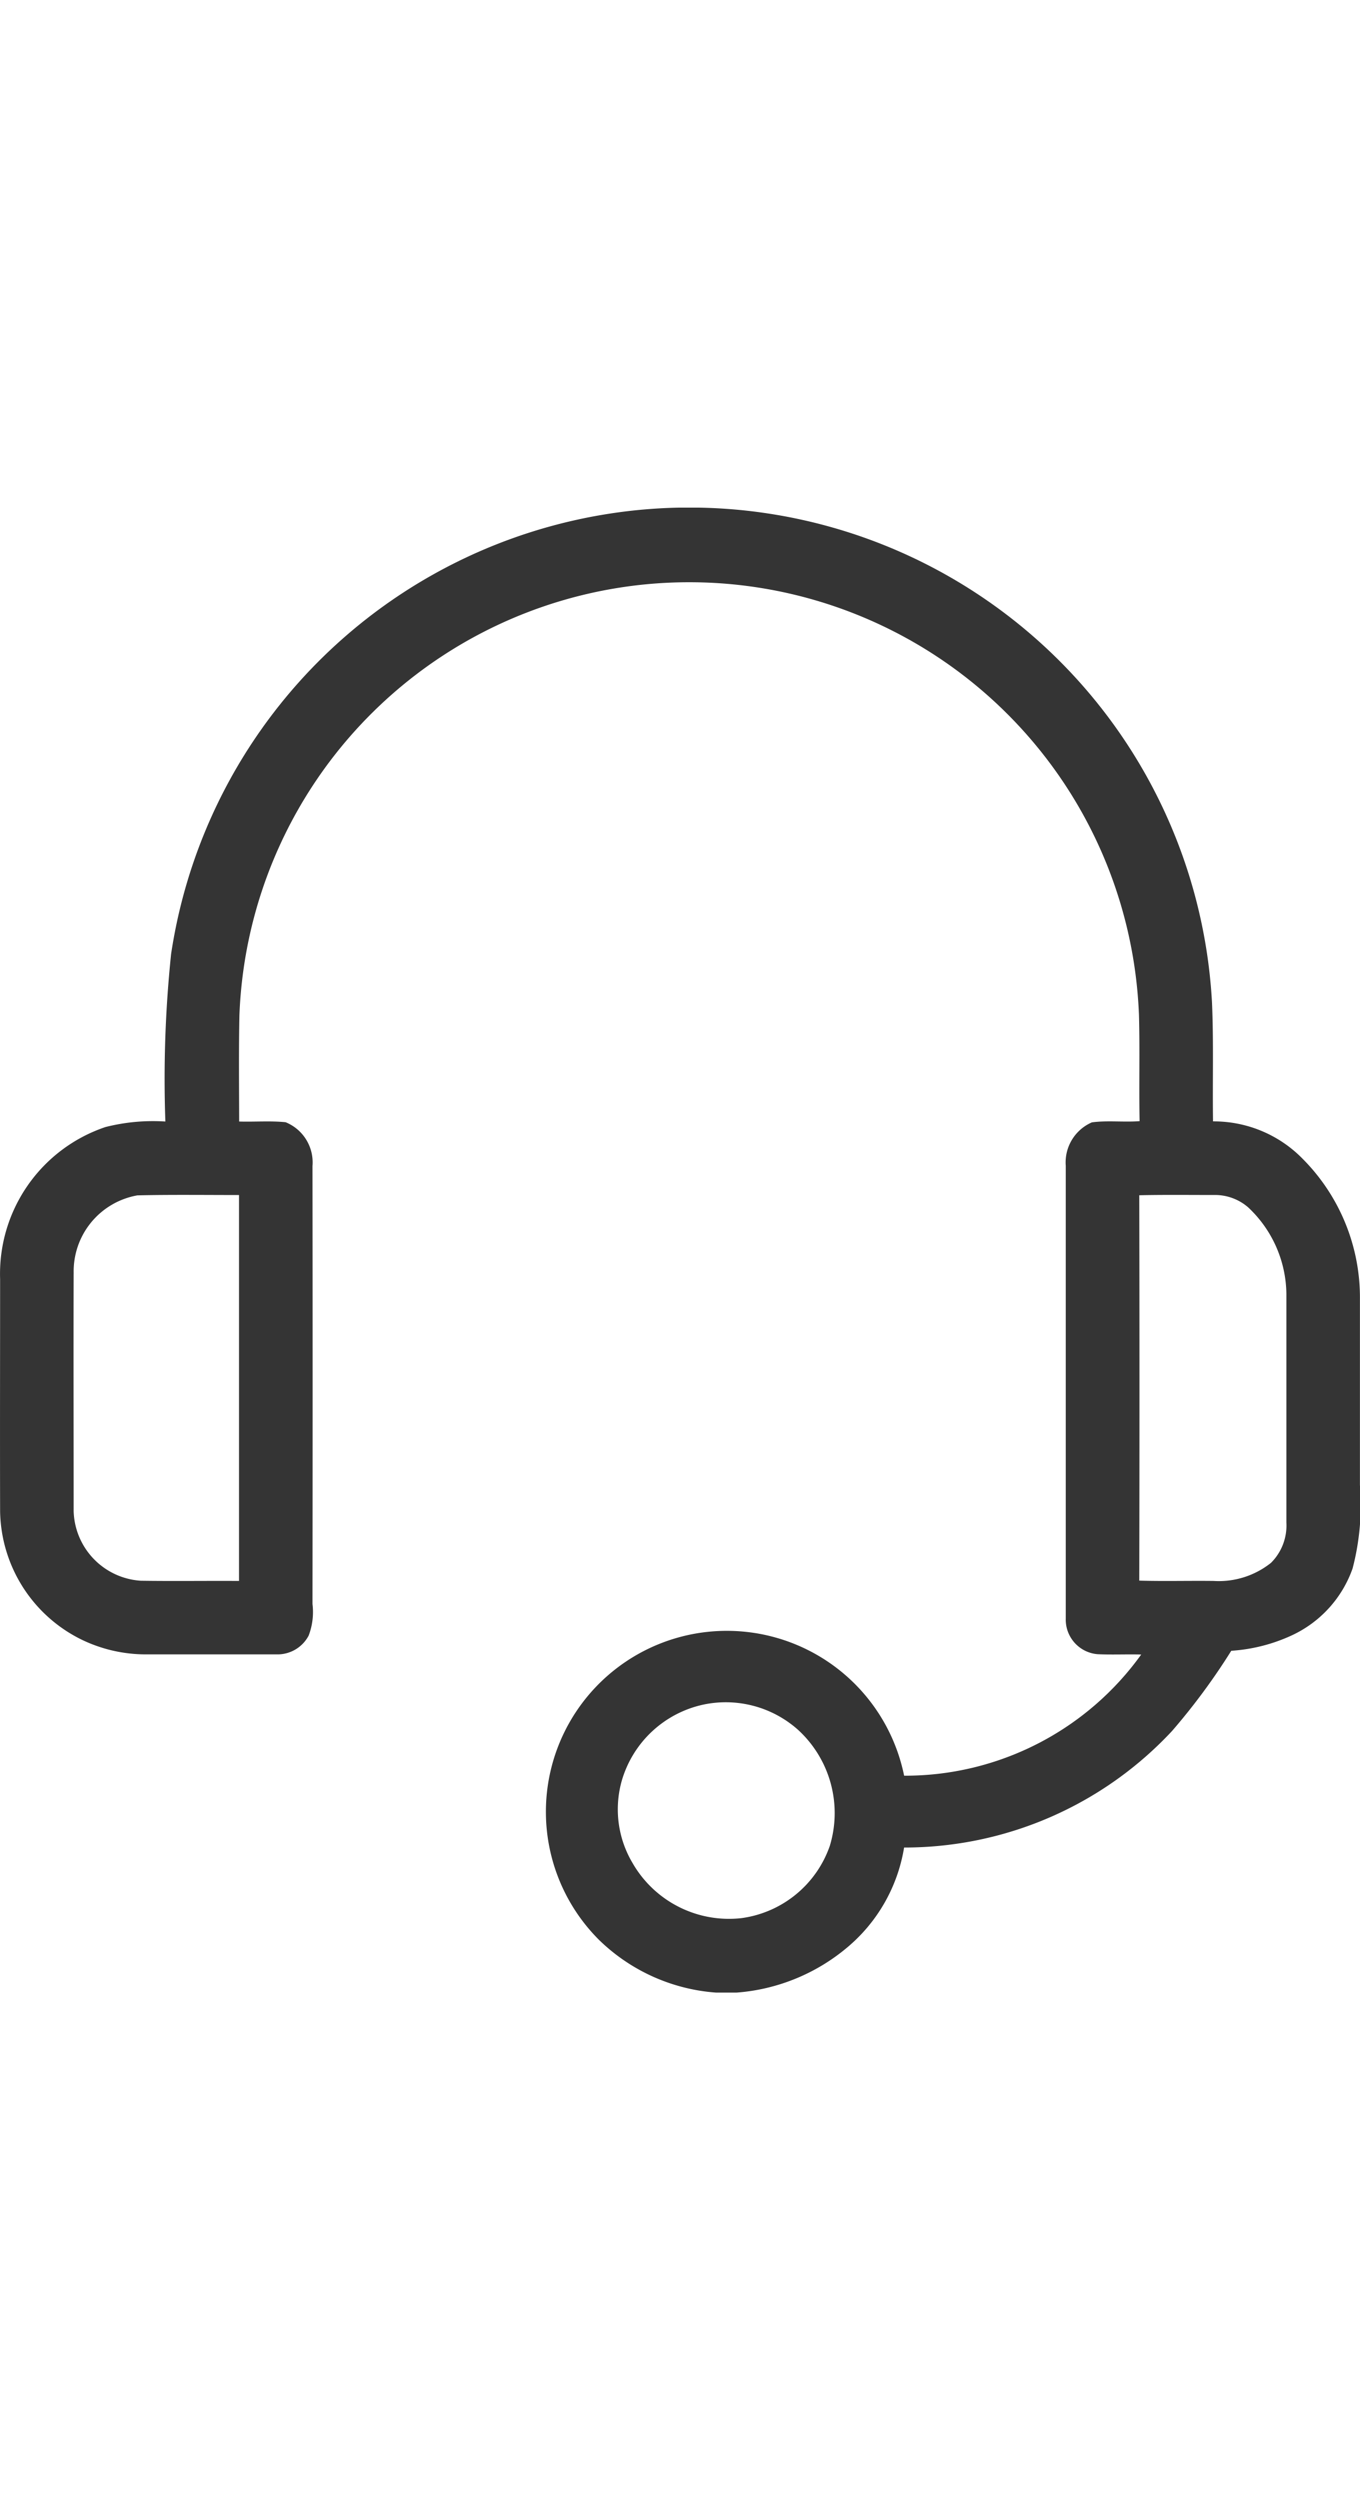 <svg xmlns="http://www.w3.org/2000/svg" width="22" viewBox="0 0 37.041 40.44">
    <path d="M40,0h.576A14.257,14.257,0,0,1,54.537,13.476c.047,1.079.012,2.159.028,3.238A3.383,3.383,0,0,1,57,17.727a5.352,5.352,0,0,1,1.566,3.837v5.054a6.822,6.822,0,0,1-.2,2.272A3.169,3.169,0,0,1,56.7,30.716a4.632,4.632,0,0,1-1.638.415,17.6,17.6,0,0,1-1.611,2.182,9.964,9.964,0,0,1-7.3,3.176,4.487,4.487,0,0,1-1.561,2.731,5.3,5.3,0,0,1-3.007,1.22h-.549a5.1,5.1,0,0,1-3.19-1.434,4.928,4.928,0,1,1,8.308-4.473,7.919,7.919,0,0,0,6.457-3.3c-.4-.011-.793.01-1.189-.009a.945.945,0,0,1-.866-.971q0-6.164,0-12.328a1.189,1.189,0,0,1,.711-1.184c.429-.058.864,0,1.3-.033-.019-.961.009-1.922-.017-2.884a12.259,12.259,0,0,0-24.5-.006c-.02.966-.009,1.934-.007,2.9.421.013.844-.024,1.265.019a1.18,1.18,0,0,1,.732,1.193q.007,5.964,0,11.927a1.8,1.8,0,0,1-.105.862.959.959,0,0,1-.87.51c-1.184,0-2.369,0-3.553,0a4.011,4.011,0,0,1-1.757-.4,3.961,3.961,0,0,1-2.223-3.5c-.006-2.107,0-4.214,0-6.32A4.217,4.217,0,0,1,24.4,16.868a5.264,5.264,0,0,1,1.631-.15,32.791,32.791,0,0,1,.156-4.561A14.279,14.279,0,0,1,40,0M23.533,20.855c-.006,2.158,0,4.316,0,6.474a1.955,1.955,0,0,0,1.825,1.894c.893.015,1.787,0,2.679.006q0-5.254,0-10.509c-.923,0-1.846-.013-2.768.009a2.1,2.1,0,0,0-1.735,2.126m29.022-2.129q.011,5.246,0,10.494c.675.021,1.349,0,2.024.009a2.28,2.28,0,0,0,1.565-.494,1.433,1.433,0,0,0,.418-1.094q0-3.116,0-6.233a3.276,3.276,0,0,0-1.047-2.358,1.38,1.38,0,0,0-.938-.331c-.674,0-1.347-.009-2.021.007M40.711,32.591a2.965,2.965,0,0,0-2.25,2.081,2.86,2.86,0,0,0,.295,2.24,3.029,3.029,0,0,0,2.964,1.5,2.97,2.97,0,0,0,2.408-1.969,3.074,3.074,0,0,0-.866-3.16A2.957,2.957,0,0,0,40.711,32.591Z" transform="translate(-21.527)" fill="#343434"></path>
</svg>